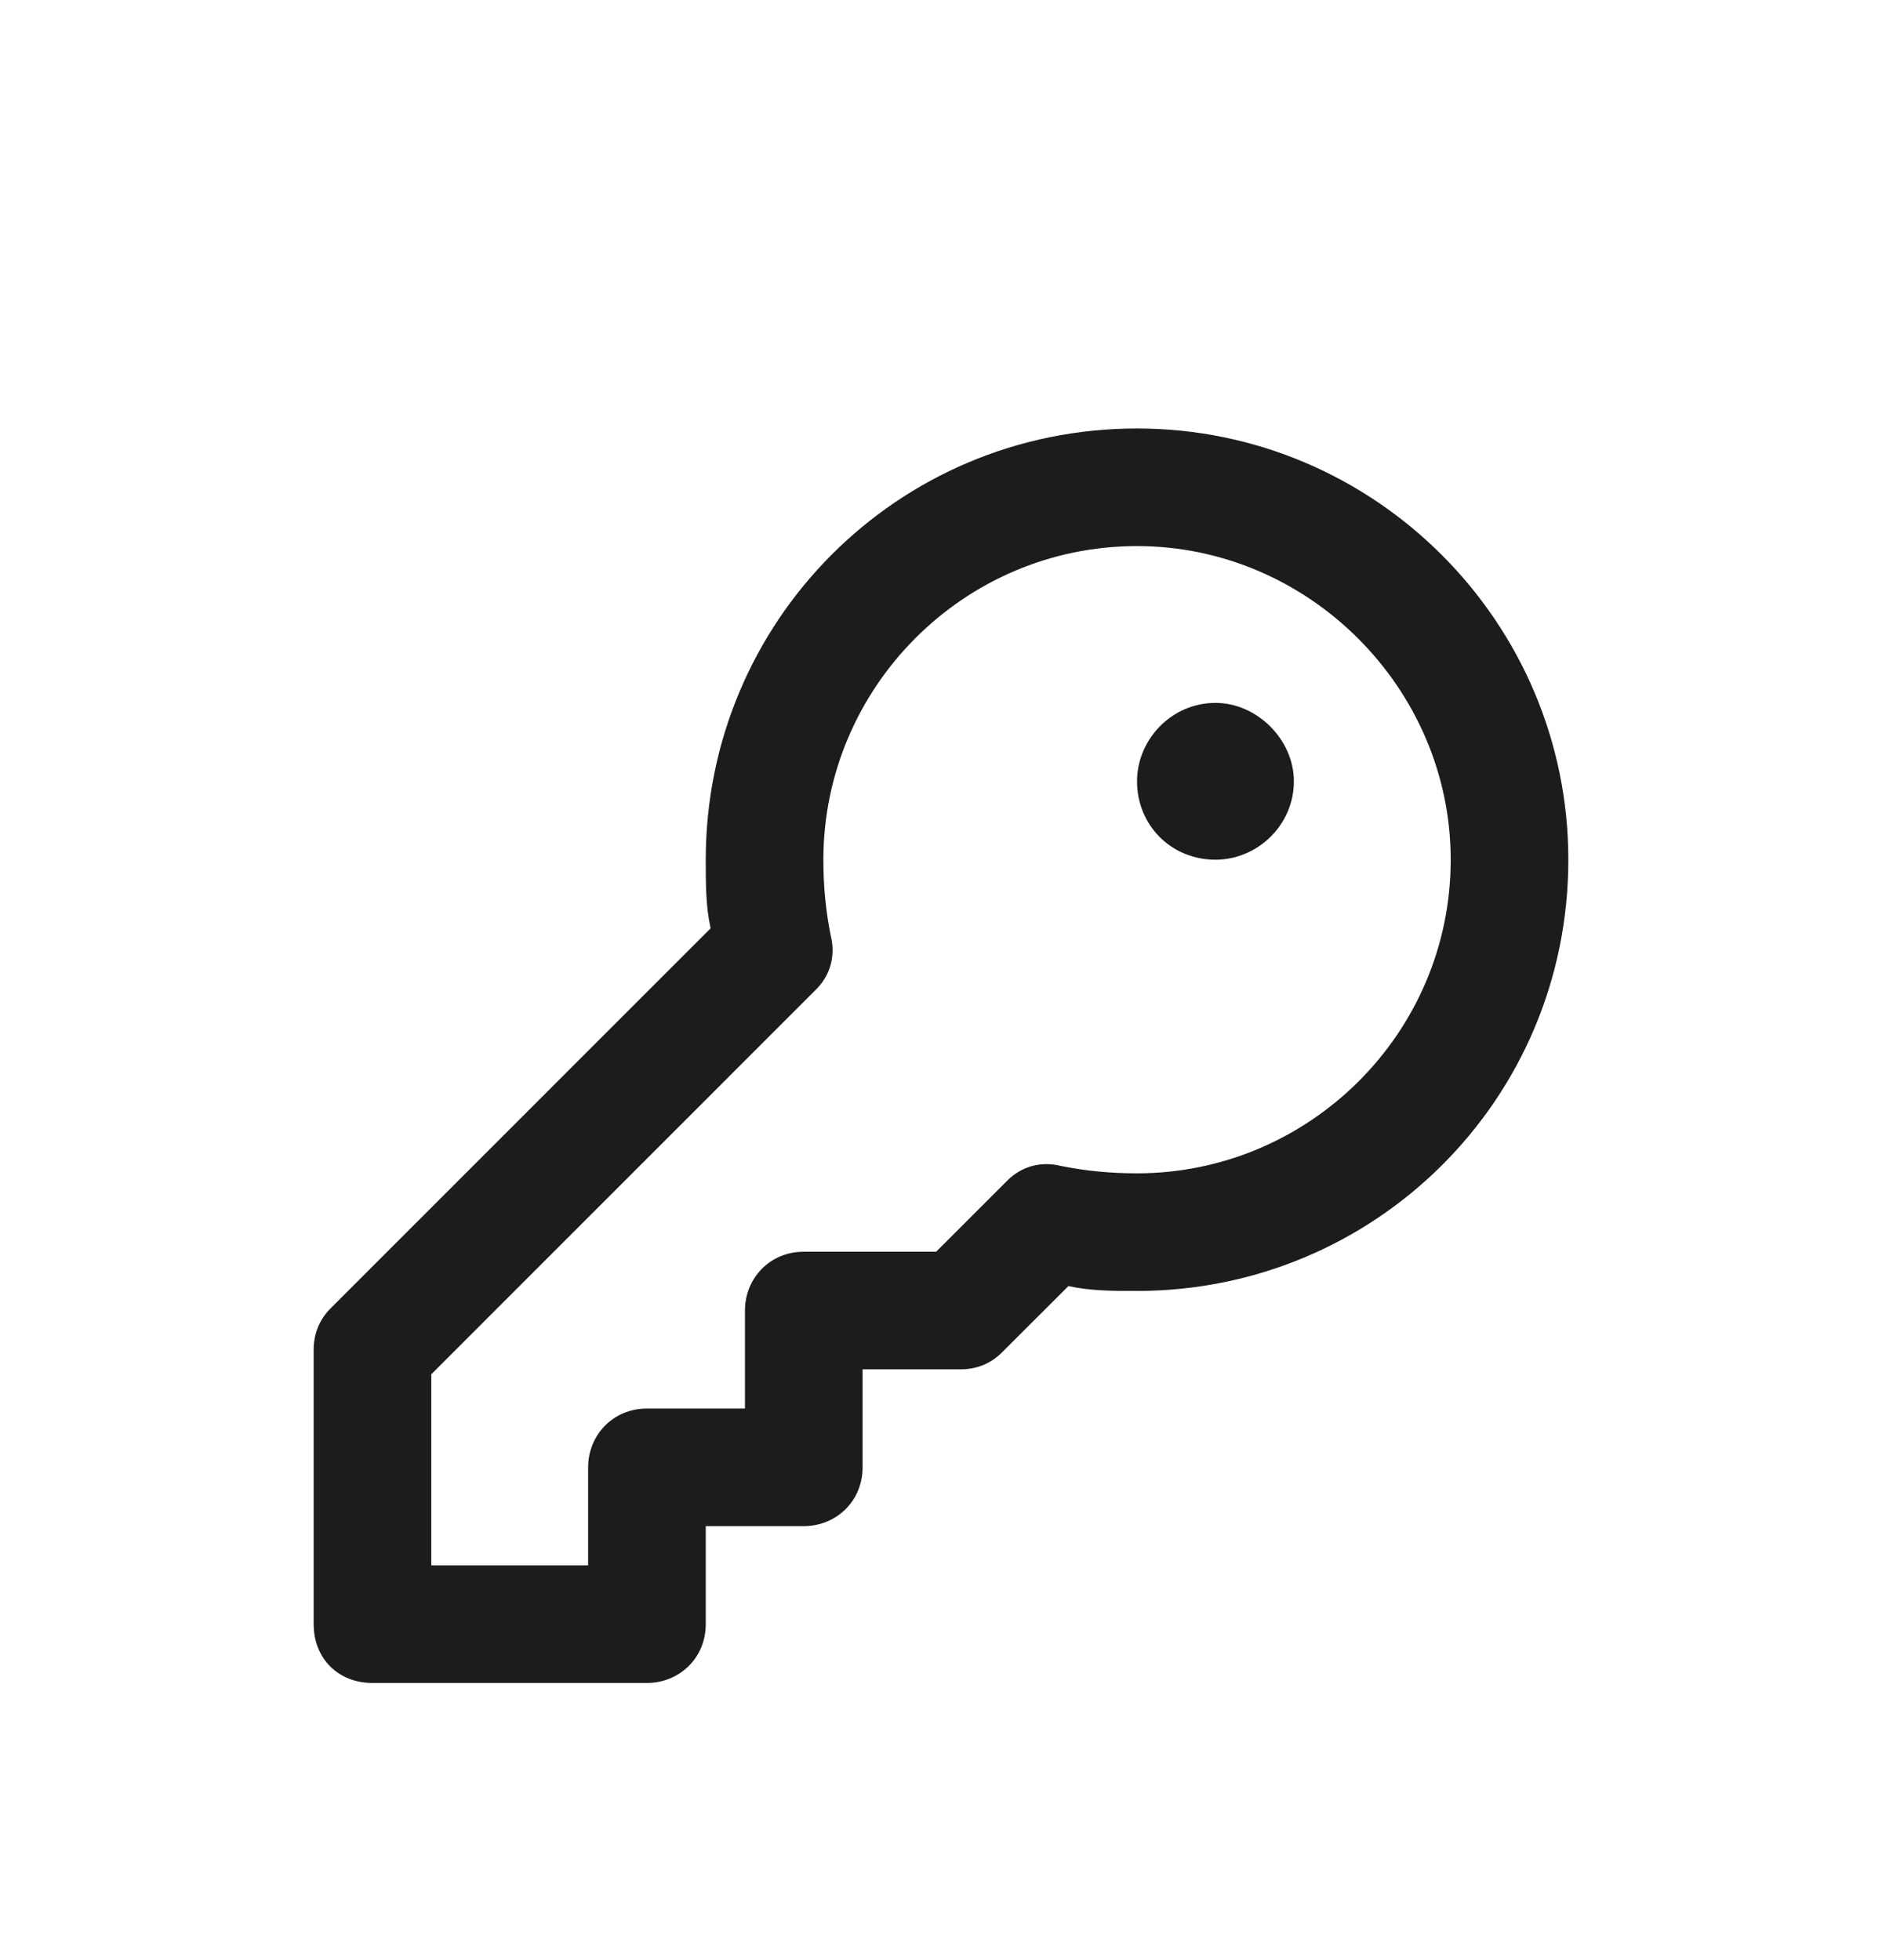 <svg width="24" height="25" viewBox="0 0 24 25" fill="none" xmlns="http://www.w3.org/2000/svg">
<path d="M10.5 10.965C10.5 11.309 10.531 11.621 10.594 11.934C10.656 12.184 10.594 12.434 10.406 12.621L5.5 17.528V19.965H7.5V18.715C7.5 18.309 7.812 17.965 8.25 17.965H9.5V16.715C9.5 16.309 9.812 15.965 10.25 15.965H11.938L12.844 15.059C13.031 14.871 13.281 14.809 13.531 14.871C13.844 14.934 14.156 14.965 14.5 14.965C16.688 14.965 18.5 13.184 18.5 10.965C18.5 8.778 16.688 6.965 14.5 6.965C12.281 6.965 10.5 8.778 10.5 10.965ZM14.5 5.465C17.531 5.465 20 7.934 20 10.965C20 14.028 17.531 16.465 14.5 16.465C14.188 16.465 13.906 16.465 13.625 16.403L12.781 17.246C12.625 17.403 12.438 17.465 12.25 17.465H11V18.715C11 19.153 10.656 19.465 10.25 19.465H9V20.715C9 21.153 8.656 21.465 8.25 21.465H4.75C4.312 21.465 4 21.153 4 20.715V17.215C4 17.028 4.062 16.84 4.219 16.684L9.062 11.84C9 11.559 9 11.278 9 10.965C9 7.934 11.438 5.465 14.5 5.465ZM15.5 10.965C14.938 10.965 14.5 10.528 14.5 9.965C14.5 9.434 14.938 8.965 15.5 8.965C16.031 8.965 16.5 9.434 16.5 9.965C16.5 10.528 16.031 10.965 15.5 10.965Z" fill="#1C1C1E"/>
</svg>
